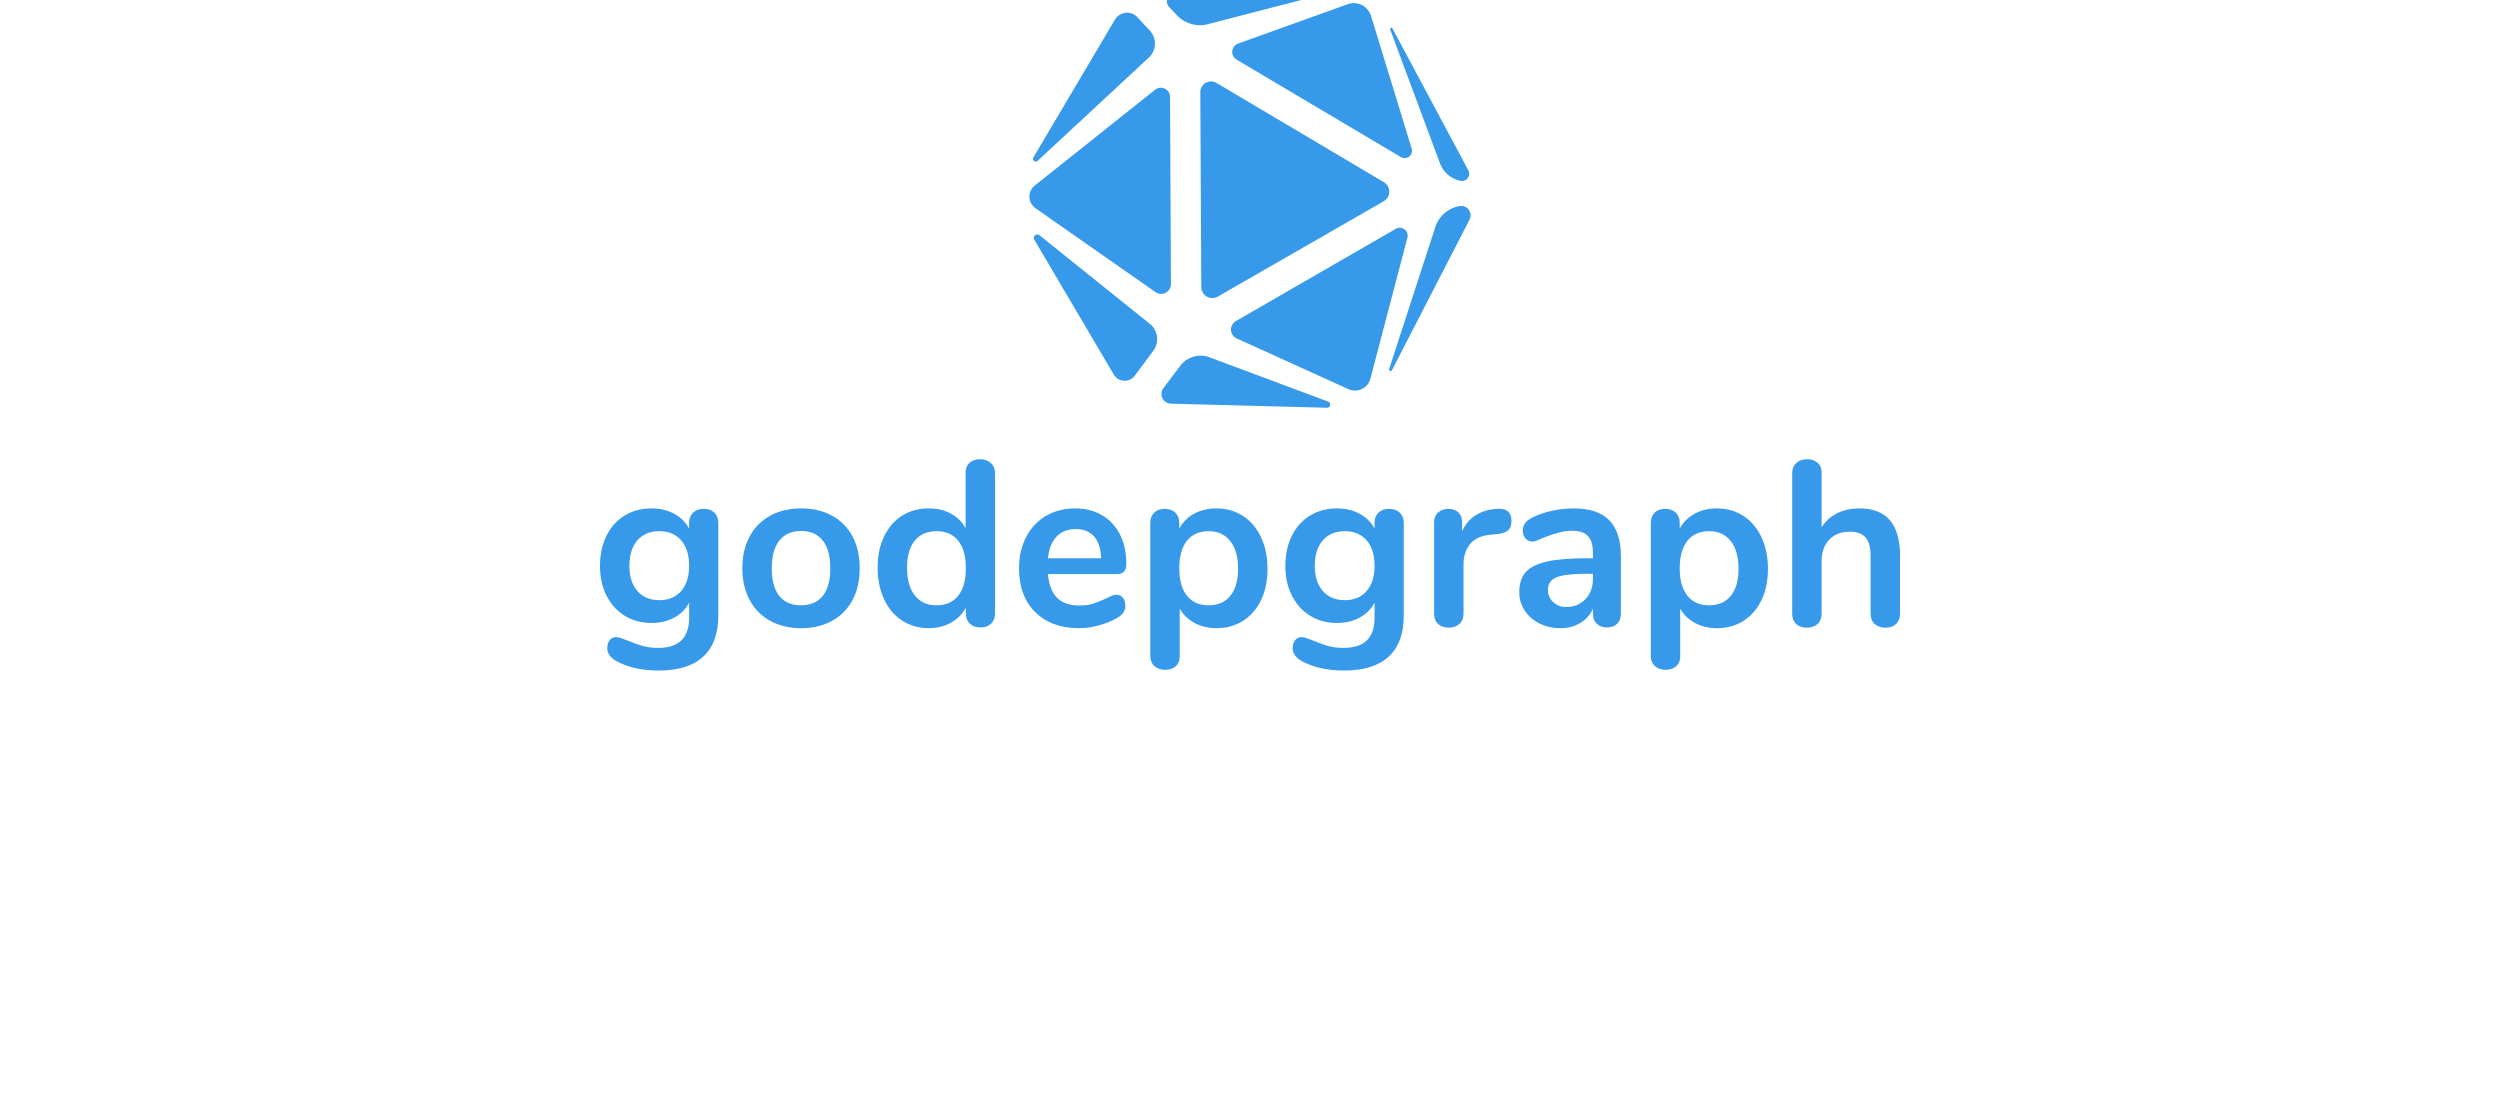 <svg data-v-2cb57da0="" version="1.0" xmlns="http://www.w3.org/2000/svg" xmlns:xlink="http://www.w3.org/1999/xlink" width="100%" height="100%" viewBox="0 80 340 150" preserveAspectRatio="xMidYMid meet" color-interpolation-filters="sRGB" style="margin: auto;"> <rect data-v-2cb57da0="" x="0" y="0" width="100%" height="100%" fill="url(#watermark)" fill-opacity="1" class="watermarklayer"></rect> <g data-v-2cb57da0="" fill="#3699ea" class="icon-text-wrapper icon-svg-group iconsvg" transform="translate(81.6,78.808)"><g class="iconsvg-imagesvg" transform="translate(58.4,0)"><g><rect fill="#3699ea" fill-opacity="0" stroke-width="2" x="0" y="0" width="60" height="56.645" class="image-rect"></rect> <svg x="0" y="0" width="60" height="56.645" filtersec="colorsb4755132942" class="image-svg-svg primary" style="overflow: visible;"><svg xmlns="http://www.w3.org/2000/svg" viewBox="-0.004 -0.004 264.355 249.574"><g><g fill="#3699ea"><path d="M88.26 14.26a19 19 0 0 0 18.69 5.47l65.67-17a1.38 1.38 0 0 0-.37-2.73L87.36 1a5 5 0 0 0-3.63 8.44zM204.69 14.78a10.81 10.81 0 0 0-14-7l-65.62 23.58a5.34 5.34 0 0 0-.92 9.62l98.48 58.41a4.39 4.39 0 0 0 6.43-5.06zM103 177.28a6.6 6.6 0 0 0 9.88 5.69l99.32-57.07.09-.05a6.62 6.62 0 0 0 .08-11.44L112.1 54.94a6.42 6.42 0 0 0-9.7 5.55zM263.73 136.83a5.62 5.62 0 0 0-5.94-8.11 18.67 18.67 0 0 0-14.57 12.6l-27.67 85.05a.92.92 0 0 0 1.69.7zM258.31 113.62a4.34 4.34 0 0 0 4.7-6.3L217.6 22.4a.76.76 0 0 0-1.39.63L246 103.09a16.74 16.74 0 0 0 12.31 10.53zM75.55 180.29a5.87 5.87 0 0 0 9.24-4.84l-.53-112.18A5.5 5.5 0 0 0 75.34 59L3.2 116.43A8.46 8.46 0 0 0 3.62 130zM2.32 99.68a1.64 1.64 0 0 0 2.53 2l66.77-62a11.35 11.35 0 0 0 .6-16l-7.49-8.08A8.45 8.45 0 0 0 51.25 17zM107.85 219.33a15.23 15.23 0 0 0-17.45 5.08l-10.09 13.38a5.83 5.83 0 0 0 4.51 9.35l93.49 2.43a1.9 1.9 0 0 0 .71-3.67zM226.49 147.65a4.73 4.73 0 0 0-6.94-5.3l-95.85 55.31a5.83 5.83 0 0 0 .5 10.36l66.92 30.4a9.55 9.55 0 0 0 13.2-6.28zM74.21 215.48a11.75 11.75 0 0 0-2.06-16.19L6 146.19a2.07 2.07 0 0 0-3.08 2.67l47.64 80.84a7.54 7.54 0 0 0 12.54.68z"></path></g></g></svg></svg> <!----></g></g> <g transform="translate(0,63.645)"><g data-gra="path-name" fill-rule="" class="tp-name iconsvg-namesvg"><g transform="scale(1)"><g><path d="M15.33-15.97Q16.22-15.97 16.77-15.46 17.31-14.94 17.31-14.08L17.31-14.08 17.31-1.44Q17.31 2.24 15.26 4.13 13.22 6.02 9.22 6.02L9.22 6.02Q5.73 6.02 3.39 4.7L3.39 4.7Q2.21 4 2.21 3.01L2.21 3.01Q2.21 2.3 2.54 1.89 2.88 1.47 3.42 1.47L3.42 1.47Q3.71 1.47 4.13 1.62 4.54 1.76 4.99 1.95L4.99 1.95Q6.14 2.43 7.06 2.69 7.97 2.94 9.15 2.94L9.15 2.94Q13.34 2.94 13.34-1.15L13.34-1.15 13.34-3.2Q12.64-1.89 11.3-1.17 9.95-0.45 8.22-0.45L8.22-0.45Q6.18-0.45 4.59-1.42 3.01-2.4 2.11-4.16 1.22-5.92 1.22-8.22L1.22-8.22Q1.22-10.53 2.1-12.3 2.98-14.08 4.58-15.06 6.18-16.03 8.22-16.03L8.22-16.03Q9.95-16.03 11.3-15.31 12.64-14.59 13.34-13.28L13.34-13.28 13.34-14.11Q13.34-14.94 13.89-15.46 14.43-15.97 15.33-15.97L15.33-15.97ZM9.28-3.55Q11.2-3.55 12.27-4.8 13.34-6.05 13.34-8.22L13.34-8.22Q13.34-10.43 12.27-11.68 11.2-12.93 9.28-12.93L9.28-12.93Q7.39-12.93 6.3-11.68 5.22-10.43 5.22-8.22L5.22-8.22Q5.22-6.05 6.3-4.8 7.39-3.55 9.28-3.55L9.28-3.55ZM28.58 0.26Q26.18 0.26 24.37-0.74 22.56-1.73 21.57-3.58 20.58-5.44 20.58-7.9L20.58-7.9Q20.58-10.37 21.57-12.21 22.56-14.05 24.37-15.04 26.18-16.03 28.58-16.03L28.58-16.03Q30.98-16.03 32.78-15.04 34.59-14.05 35.57-12.21 36.54-10.37 36.54-7.9L36.54-7.9Q36.54-5.44 35.57-3.58 34.59-1.73 32.78-0.74 30.98 0.26 28.58 0.26L28.58 0.26ZM28.54-2.85Q30.5-2.85 31.52-4.13 32.54-5.41 32.54-7.9L32.54-7.9Q32.54-10.37 31.52-11.66 30.5-12.96 28.58-12.96L28.58-12.96Q26.66-12.96 25.62-11.66 24.58-10.37 24.58-7.9L24.58-7.9Q24.58-5.41 25.6-4.13 26.62-2.85 28.54-2.85L28.54-2.85ZM52.9-22.72Q53.79-22.72 54.37-22.21 54.94-21.7 54.94-20.86L54.94-20.86 54.94-1.73Q54.94-0.86 54.4-0.35 53.86 0.16 52.96 0.16L52.96 0.16Q52.06 0.16 51.52-0.35 50.98-0.86 50.98-1.73L50.98-1.73 50.98-2.53Q50.27-1.22 48.94-0.48 47.62 0.26 45.92 0.26L45.92 0.26Q43.9 0.26 42.32-0.77 40.74-1.79 39.86-3.66 38.98-5.54 38.98-7.97L38.98-7.97Q38.98-10.4 39.86-12.22 40.74-14.05 42.3-15.04 43.87-16.03 45.92-16.03L45.92-16.03Q47.62-16.03 48.93-15.33 50.24-14.62 50.94-13.34L50.94-13.34 50.94-20.93Q50.94-21.73 51.47-22.22 52-22.72 52.9-22.72L52.9-22.72ZM46.98-2.85Q48.9-2.85 49.94-4.16 50.98-5.47 50.98-7.9L50.98-7.9Q50.98-10.34 49.94-11.63 48.9-12.93 47.01-12.93L47.01-12.93Q45.09-12.93 44.03-11.65 42.98-10.37 42.98-7.97L42.98-7.97Q42.98-5.54 44.03-4.19 45.09-2.85 46.98-2.85L46.98-2.85ZM71.46-4.29Q72-4.29 72.34-3.87 72.67-3.46 72.67-2.75L72.67-2.75Q72.67-1.76 71.49-1.09L71.49-1.09Q70.4-0.48 69.02-0.11 67.65 0.26 66.4 0.26L66.4 0.26Q62.62 0.26 60.42-1.92 58.21-4.1 58.21-7.87L58.21-7.87Q58.21-10.27 59.17-12.13 60.13-13.98 61.87-15.01 63.62-16.03 65.82-16.03L65.82-16.03Q67.94-16.03 69.5-15.1 71.07-14.18 71.94-12.48 72.8-10.78 72.8-8.48L72.8-8.48Q72.8-7.1 71.58-7.1L71.58-7.1 62.14-7.1Q62.34-4.9 63.39-3.86 64.45-2.82 66.46-2.82L66.46-2.82Q67.49-2.82 68.27-3.07 69.06-3.33 70.05-3.78L70.05-3.78Q71.01-4.29 71.46-4.29L71.46-4.29ZM65.92-13.22Q64.29-13.22 63.31-12.19 62.34-11.17 62.14-9.25L62.14-9.25 69.38-9.25Q69.31-11.2 68.42-12.21 67.52-13.22 65.92-13.22L65.92-13.22ZM85.06-16.03Q87.07-16.03 88.66-15.01 90.24-13.98 91.12-12.11 92-10.24 92-7.81L92-7.81Q92-5.38 91.12-3.55 90.24-1.73 88.67-0.74 87.1 0.26 85.06 0.26L85.06 0.26Q83.39 0.26 82.08-0.45 80.77-1.15 80.06-2.4L80.06-2.4 80.06 4.13Q80.06 4.96 79.52 5.44 78.98 5.92 78.08 5.92L78.08 5.92Q77.18 5.92 76.62 5.41 76.06 4.9 76.06 4.06L76.06 4.06 76.06-14.08Q76.06-14.94 76.59-15.46 77.12-15.97 78.02-15.97L78.02-15.97Q78.91-15.97 79.46-15.46 80-14.94 80-14.08L80-14.08 80-13.28Q80.7-14.59 82.03-15.31 83.36-16.03 85.06-16.03L85.06-16.03ZM84-2.85Q85.89-2.85 86.94-4.14 88-5.44 88-7.81L88-7.81Q88-10.24 86.94-11.58 85.89-12.93 84-12.93L84-12.93Q82.08-12.93 81.04-11.62 80-10.3 80-7.87L80-7.87Q80-5.47 81.04-4.16 82.08-2.85 84-2.85L84-2.85ZM108.54-15.97Q109.44-15.97 109.98-15.46 110.53-14.94 110.53-14.08L110.53-14.08 110.53-1.44Q110.53 2.24 108.48 4.13 106.43 6.02 102.43 6.02L102.43 6.02Q98.94 6.02 96.61 4.7L96.61 4.7Q95.42 4 95.42 3.01L95.42 3.01Q95.42 2.3 95.76 1.89 96.1 1.47 96.64 1.47L96.64 1.47Q96.93 1.47 97.34 1.62 97.76 1.76 98.21 1.95L98.21 1.95Q99.36 2.43 100.27 2.69 101.18 2.94 102.37 2.94L102.37 2.94Q106.56 2.94 106.56-1.15L106.56-1.15 106.56-3.2Q105.86-1.89 104.51-1.17 103.17-0.45 101.44-0.45L101.44-0.45Q99.39-0.45 97.81-1.42 96.22-2.4 95.33-4.16 94.43-5.92 94.43-8.22L94.43-8.22Q94.43-10.53 95.31-12.3 96.19-14.08 97.79-15.06 99.39-16.03 101.44-16.03L101.44-16.03Q103.17-16.03 104.51-15.31 105.86-14.59 106.56-13.28L106.56-13.28 106.56-14.11Q106.56-14.94 107.1-15.46 107.65-15.97 108.54-15.97L108.54-15.97ZM102.5-3.55Q104.42-3.55 105.49-4.8 106.56-6.05 106.56-8.22L106.56-8.22Q106.56-10.43 105.49-11.68 104.42-12.93 102.5-12.93L102.5-12.93Q100.61-12.93 99.52-11.68 98.43-10.43 98.43-8.22L98.43-8.22Q98.43-6.05 99.52-4.8 100.61-3.55 102.5-3.55L102.5-3.55ZM123.39-15.97Q124.22-16.03 124.7-15.62 125.18-15.2 125.18-14.37L125.18-14.37Q125.18-13.5 124.77-13.09 124.35-12.67 123.26-12.54L123.26-12.54 122.3-12.45Q120.42-12.26 119.54-11.17 118.66-10.08 118.66-8.45L118.66-8.45 118.66-1.73Q118.66-0.8 118.08-0.3 117.5 0.19 116.64 0.19L116.64 0.19Q115.78 0.19 115.22-0.3 114.66-0.8 114.66-1.73L114.66-1.73 114.66-14.11Q114.66-15.01 115.22-15.49 115.78-15.97 116.61-15.97L116.61-15.97Q117.44-15.97 117.95-15.5 118.46-15.04 118.46-14.18L118.46-14.18 118.46-12.9Q119.07-14.3 120.27-15.07 121.47-15.84 122.94-15.94L122.94-15.94 123.39-15.97ZM133.63-16.03Q136.9-16.03 138.48-14.42 140.06-12.8 140.06-9.5L140.06-9.5 140.06-1.7Q140.06-0.83 139.55-0.34 139.04 0.16 138.14 0.16L138.14 0.16Q137.31 0.16 136.78-0.35 136.26-0.86 136.26-1.7L136.26-1.7 136.26-2.4Q135.71-1.15 134.54-0.45 133.38 0.26 131.84 0.26L131.84 0.26Q130.27 0.26 128.99-0.38 127.71-1.02 126.98-2.14 126.24-3.26 126.24-4.64L126.24-4.64Q126.24-6.37 127.12-7.36 128-8.35 129.98-8.8 131.97-9.25 135.46-9.25L135.46-9.25 136.26-9.25 136.26-9.98Q136.26-11.55 135.58-12.27 134.91-12.99 133.41-12.99L133.41-12.99Q132.48-12.99 131.52-12.72 130.56-12.45 129.25-11.94L129.25-11.94Q128.42-11.52 128.03-11.52L128.03-11.52Q127.46-11.52 127.09-11.94 126.72-12.35 126.72-13.02L126.72-13.02Q126.72-13.57 126.99-13.97 127.26-14.37 127.9-14.72L127.9-14.72Q129.02-15.33 130.58-15.68 132.13-16.03 133.63-16.03L133.63-16.03ZM132.64-2.62Q134.24-2.62 135.25-3.7 136.26-4.77 136.26-6.46L136.26-6.46 136.26-7.14 135.68-7.14Q133.54-7.14 132.35-6.94 131.17-6.75 130.66-6.27 130.14-5.79 130.14-4.96L130.14-4.96Q130.14-3.94 130.86-3.28 131.58-2.62 132.64-2.62L132.64-2.62ZM153.12-16.03Q155.14-16.03 156.72-15.01 158.3-13.98 159.18-12.11 160.06-10.24 160.06-7.81L160.06-7.81Q160.06-5.38 159.18-3.55 158.3-1.73 156.74-0.74 155.17 0.26 153.12 0.26L153.12 0.26Q151.46 0.26 150.14-0.45 148.83-1.15 148.13-2.4L148.13-2.4 148.13 4.13Q148.13 4.96 147.58 5.44 147.04 5.92 146.14 5.92L146.14 5.92Q145.25 5.92 144.69 5.41 144.13 4.9 144.13 4.06L144.13 4.06 144.13-14.08Q144.13-14.94 144.66-15.46 145.18-15.97 146.08-15.97L146.08-15.97Q146.98-15.97 147.52-15.46 148.06-14.94 148.06-14.08L148.06-14.08 148.06-13.28Q148.77-14.59 150.1-15.31 151.42-16.03 153.12-16.03L153.12-16.03ZM152.06-2.85Q153.95-2.85 155.01-4.14 156.06-5.44 156.06-7.81L156.06-7.81Q156.06-10.24 155.01-11.58 153.95-12.93 152.06-12.93L152.06-12.93Q150.14-12.93 149.1-11.62 148.06-10.3 148.06-7.87L148.06-7.87Q148.06-5.47 149.1-4.16 150.14-2.85 152.06-2.85L152.06-2.85ZM172.51-16.03Q178.02-16.03 178.02-9.6L178.02-9.6 178.02-1.73Q178.02-0.83 177.49-0.32 176.96 0.19 176.03 0.19L176.03 0.19Q175.1 0.19 174.56-0.32 174.02-0.83 174.02-1.73L174.02-1.73 174.02-9.6Q174.02-11.3 173.33-12.08 172.64-12.86 171.17-12.86L171.17-12.86Q169.44-12.86 168.4-11.78 167.36-10.69 167.36-8.86L167.36-8.86 167.36-1.73Q167.36-0.83 166.82-0.32 166.27 0.19 165.34 0.19L165.34 0.19Q164.42 0.19 163.89-0.32 163.36-0.83 163.36-1.73L163.36-1.73 163.36-20.86Q163.36-21.7 163.92-22.21 164.48-22.72 165.38-22.72L165.38-22.72Q166.27-22.72 166.82-22.24 167.36-21.76 167.36-20.93L167.36-20.93 167.36-13.47Q168.16-14.72 169.49-15.38 170.82-16.03 172.51-16.03L172.51-16.03Z" transform="translate(-1.22, 22.72)"></path></g> <!----> <!----> <!----> <!----> <!----> <!----> <!----></g></g> <!----></g></g><defs v-gra="od"></defs></svg>
